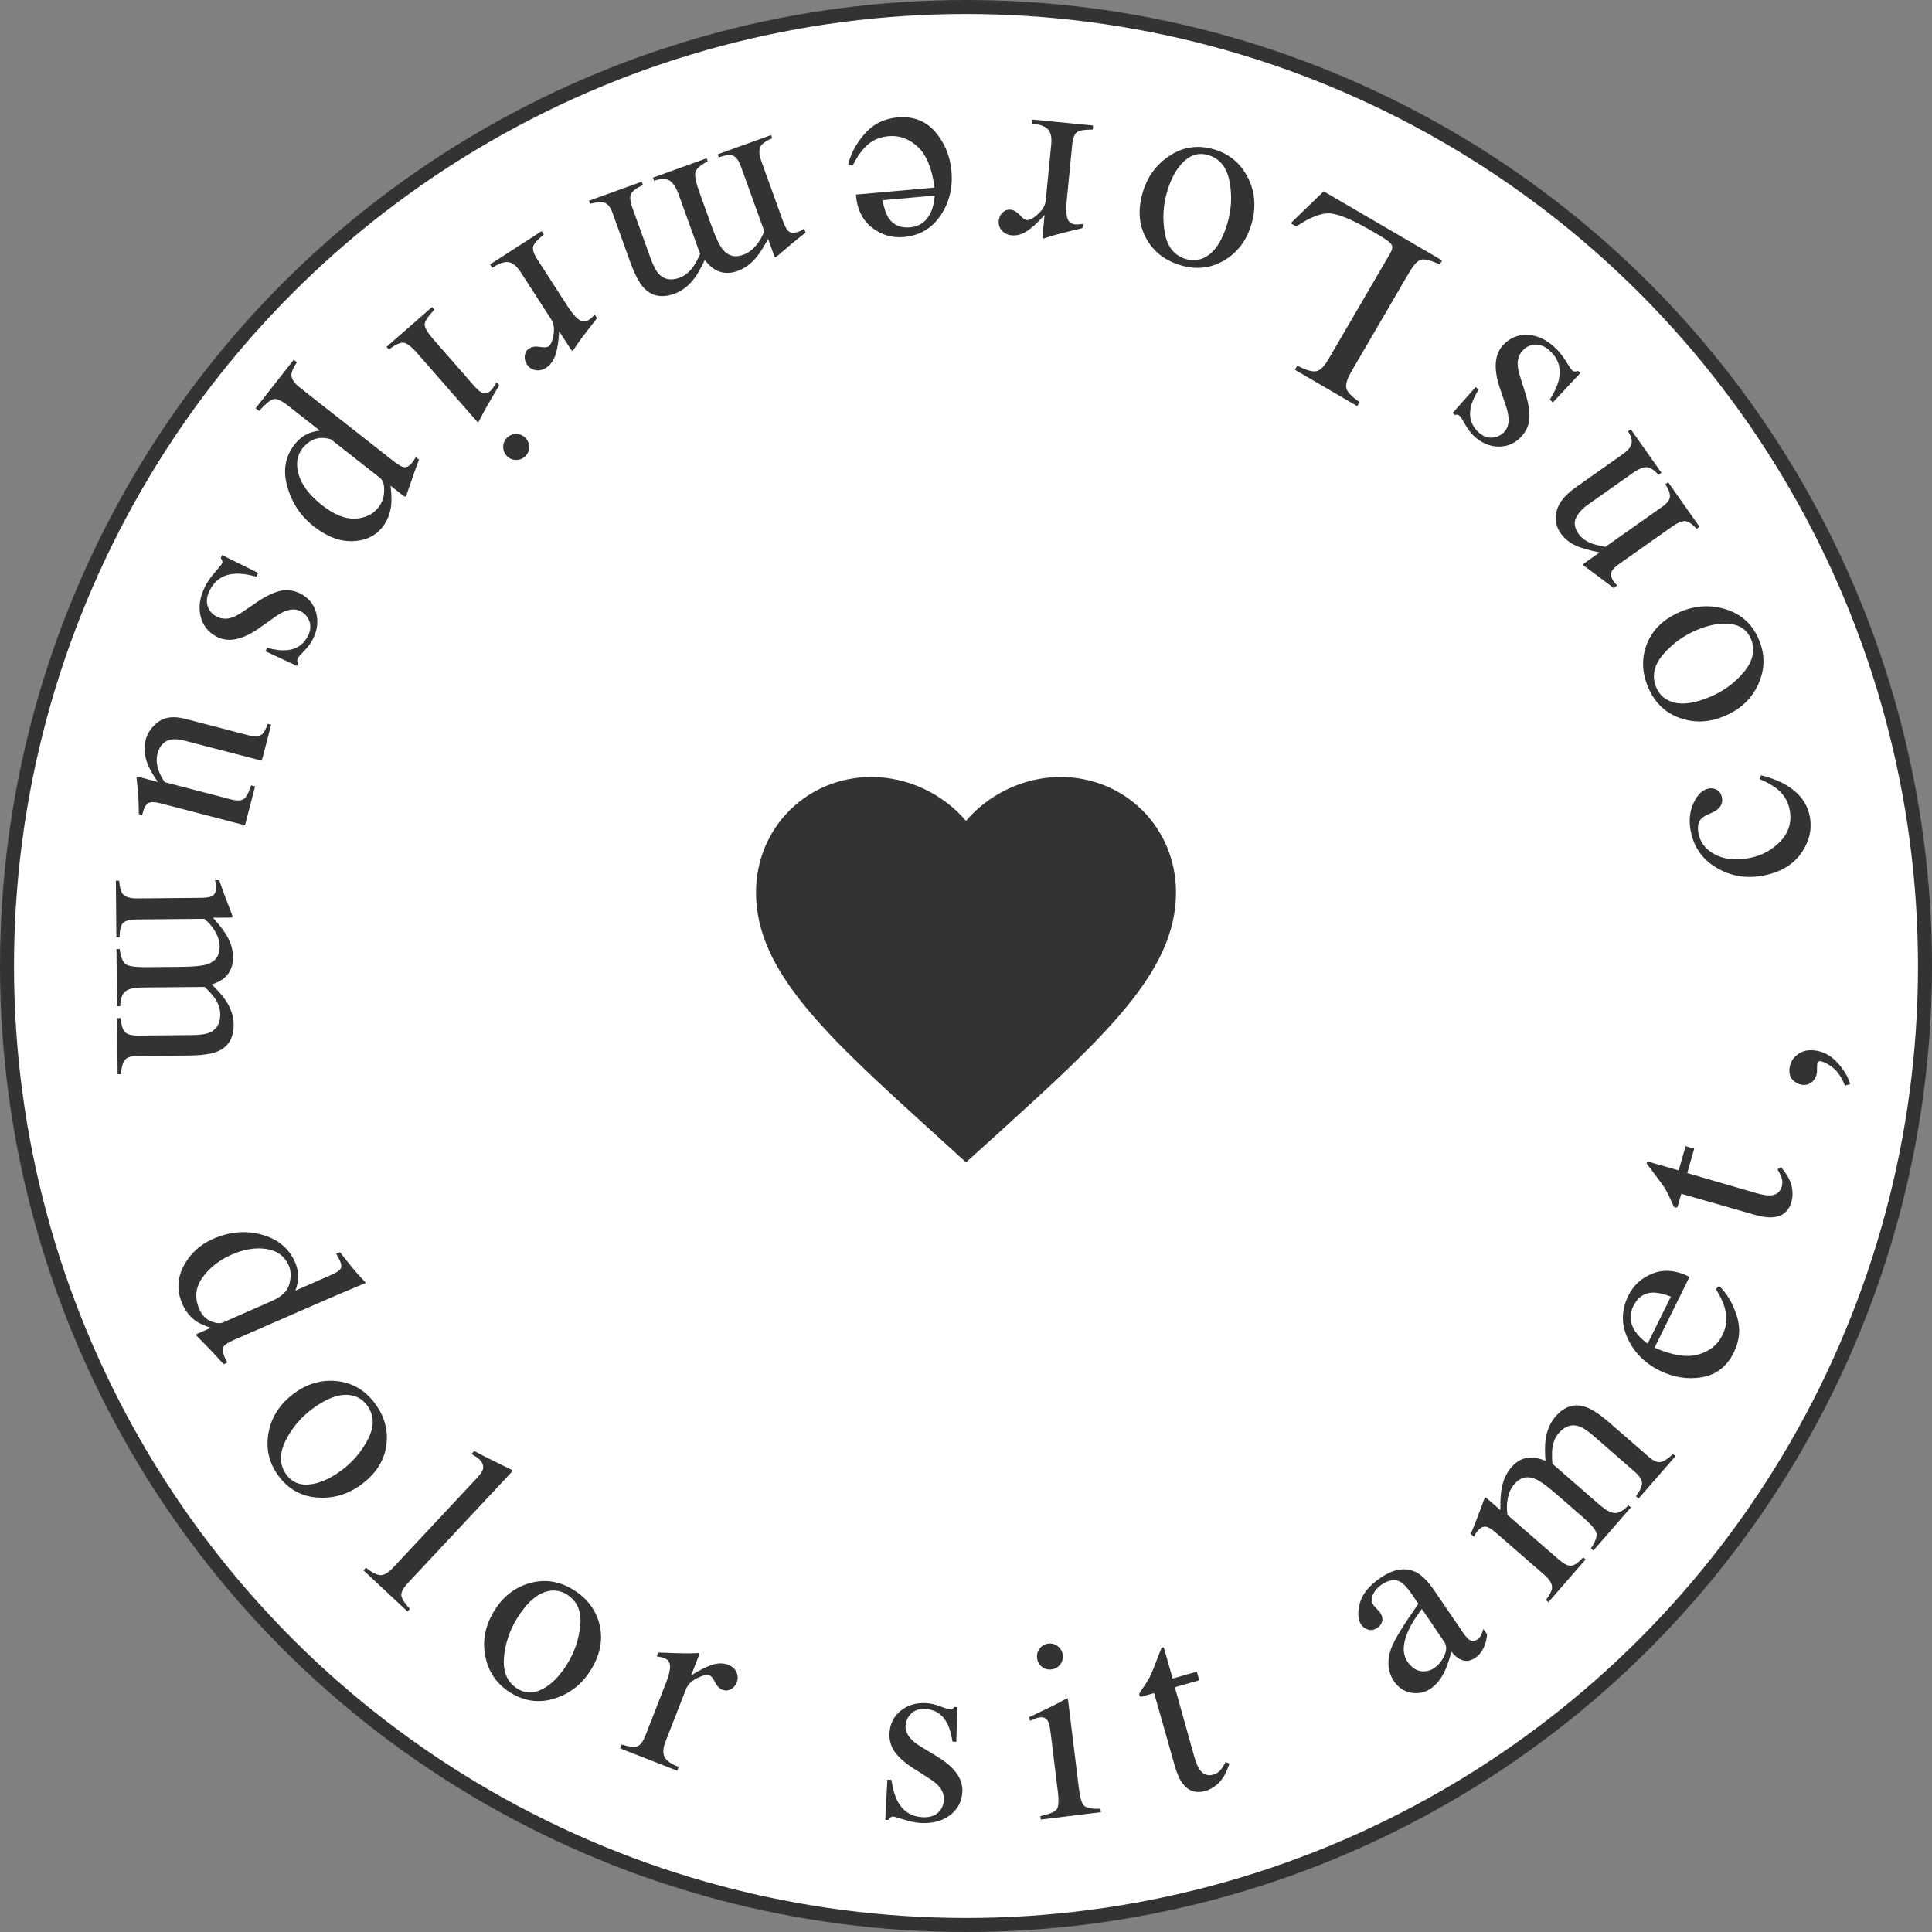 <svg width="165" height="165" viewBox="0 0 165 165" fill="none" xmlns="http://www.w3.org/2000/svg">
<rect x="0" y="0" width="165" height="165" fill="#808080" stroke="none"/>
<circle cx="82.5" cy="82.5" r="81.902" fill="white" stroke="#333333" stroke-width="1.196"/>
<g clip-path="url(#clip0_849_1309)">
<path d="M82.501 99.268L79.9 96.901C70.663 88.525 64.566 83.001 64.566 76.222C64.566 70.698 68.906 66.358 74.43 66.358C77.55 66.358 80.546 67.811 82.501 70.106C84.455 67.811 87.451 66.358 90.571 66.358C96.095 66.358 100.435 70.698 100.435 76.222C100.435 83.001 94.337 88.525 85.101 96.919L82.501 99.268Z" fill="#333333"/>
</g>
<path d="M122.964 22.582C122.23 22.252 121.712 22.113 121.41 22.167C121.098 22.223 120.735 22.606 120.321 23.316L115.442 31.68C115.053 32.347 114.9 32.841 114.985 33.16C115.065 33.486 115.44 33.877 116.109 34.333L115.906 34.682L110.59 31.581L110.793 31.232C111.507 31.599 112.038 31.757 112.387 31.707C112.73 31.653 113.084 31.314 113.448 30.689L118.718 21.655C118.84 21.447 118.902 21.262 118.906 21.1C118.901 20.941 118.788 20.777 118.567 20.607C118.437 20.506 118.297 20.409 118.147 20.313C117.992 20.214 117.7 20.04 117.271 19.79C115.601 18.815 114.391 18.294 113.643 18.227C112.894 18.159 111.915 18.531 110.703 19.342L110.226 19.064L113.045 16.34L123.163 22.242L122.964 22.582Z" fill="#333333"/>
<path d="M106.861 19.198C106.458 20.549 105.689 21.561 104.556 22.236C103.414 22.915 102.167 23.053 100.816 22.65C99.472 22.248 98.49 21.474 97.871 20.328C97.252 19.182 97.162 17.875 97.6 16.409C98.003 15.058 98.782 14.011 99.935 13.268C101.089 12.526 102.345 12.357 103.703 12.763C105.006 13.152 105.967 13.961 106.584 15.188C107.201 16.415 107.293 17.751 106.861 19.198ZM101.284 22.124C101.82 22.284 102.338 22.247 102.837 22.011C103.701 21.596 104.358 20.631 104.811 19.117C105.172 17.909 105.237 16.701 105.006 15.493C104.768 14.283 104.164 13.533 103.193 13.243C102.433 13.016 101.744 13.191 101.128 13.769C100.505 14.344 100.024 15.199 99.686 16.333C99.335 17.508 99.266 18.692 99.478 19.887C99.69 21.082 100.292 21.828 101.284 22.124Z" fill="#333333"/>
<path d="M93.32 11.066C92.666 11.059 92.225 11.13 91.996 11.278C91.768 11.434 91.626 11.794 91.57 12.358L91.104 17.129C91.036 17.827 91.054 18.331 91.159 18.64C91.256 18.956 91.478 19.131 91.823 19.164C91.894 19.171 91.99 19.17 92.112 19.161C92.226 19.157 92.348 19.148 92.478 19.132L92.444 19.481C92.028 19.583 91.601 19.687 91.164 19.794C90.726 19.901 90.423 19.978 90.255 20.026C89.889 20.125 89.511 20.241 89.121 20.374C89.071 20.369 89.045 20.349 89.041 20.313C89.031 20.276 89.031 20.201 89.042 20.088L89.211 18.354C88.699 18.937 88.217 19.385 87.766 19.697C87.309 20.008 86.854 20.142 86.403 20.097C86.043 20.062 85.761 19.924 85.557 19.684C85.352 19.45 85.265 19.171 85.297 18.847C85.325 18.557 85.437 18.323 85.633 18.142C85.822 17.962 86.046 17.884 86.307 17.909C86.575 17.936 86.835 18.086 87.086 18.359C87.329 18.632 87.529 18.776 87.684 18.792C87.931 18.816 88.254 18.644 88.653 18.278C89.051 17.918 89.271 17.526 89.312 17.103L89.779 12.332C89.838 11.726 89.739 11.289 89.48 11.022C89.221 10.761 88.762 10.606 88.105 10.556L88.139 10.207L93.354 10.717L93.32 11.066Z" fill="#333333"/>
<path d="M77.181 20.244C76.186 20.333 75.284 20.065 74.474 19.44C73.665 18.822 73.204 17.881 73.091 16.618L79.814 16.018C79.597 14.387 79.12 13.227 78.383 12.539C77.646 11.851 76.819 11.547 75.901 11.629C75.16 11.695 74.553 11.945 74.079 12.379C73.606 12.812 73.185 13.404 72.818 14.156L72.436 14.062C72.646 13.139 73.115 12.262 73.845 11.428C74.568 10.596 75.504 10.128 76.654 10.025C77.981 9.907 79.053 10.317 79.869 11.254C80.679 12.192 81.141 13.314 81.258 14.62C81.384 16.039 81.073 17.3 80.325 18.406C79.577 19.511 78.529 20.124 77.181 20.244ZM77.726 19.416C78.531 19.345 79.113 18.934 79.473 18.183C79.665 17.782 79.785 17.287 79.832 16.7L75.364 17.098C75.505 17.797 75.686 18.311 75.907 18.64C76.308 19.23 76.915 19.489 77.726 19.416Z" fill="#333333"/>
<path d="M65.942 11.798C65.439 12.032 65.123 12.243 64.996 12.433C64.799 12.722 64.805 13.157 65.014 13.737L66.877 18.906C67.055 19.4 67.238 19.699 67.427 19.804C67.609 19.912 67.85 19.912 68.15 19.803C68.29 19.753 68.394 19.708 68.463 19.668C68.524 19.631 68.596 19.579 68.677 19.512L68.803 19.862L68.17 20.361C67.941 20.541 67.571 20.852 67.059 21.292C66.548 21.733 66.275 21.959 66.242 21.971C66.209 21.983 66.183 21.974 66.164 21.943C66.145 21.912 66.119 21.85 66.086 21.756L65.599 20.407C65.155 21.244 64.734 21.863 64.336 22.263C63.94 22.669 63.489 22.963 62.982 23.146C62.296 23.394 61.665 23.357 61.09 23.037C60.785 22.861 60.485 22.581 60.189 22.198C59.876 22.876 59.579 23.401 59.299 23.773C58.815 24.415 58.243 24.855 57.583 25.092C56.51 25.479 55.636 25.301 54.961 24.558C54.576 24.139 54.192 23.396 53.807 22.329L52.312 18.18C52.141 17.706 51.921 17.42 51.652 17.322C51.379 17.232 50.959 17.259 50.393 17.402L50.3 17.142L54.809 15.517L54.91 15.797C54.349 16.059 54.011 16.313 53.896 16.558C53.775 16.805 53.813 17.205 54.013 17.759L55.566 22.068C55.799 22.715 56.041 23.166 56.292 23.422C56.735 23.88 57.317 23.979 58.037 23.72C58.47 23.564 58.849 23.265 59.172 22.825C59.358 22.569 59.566 22.193 59.794 21.697L57.948 16.577C57.754 16.037 57.512 15.661 57.225 15.448C56.931 15.238 56.473 15.233 55.853 15.435L55.759 15.175L60.349 13.52L60.442 13.78C59.838 14.088 59.49 14.387 59.398 14.676C59.307 14.965 59.421 15.553 59.74 16.44L60.749 19.24C61.119 20.266 61.441 20.949 61.714 21.287C62.169 21.861 62.753 22.02 63.467 21.763C63.873 21.616 64.232 21.359 64.544 20.99C64.858 20.628 65.1 20.213 65.27 19.745L63.299 14.276C63.116 13.769 62.903 13.45 62.66 13.32C62.411 13.191 61.988 13.231 61.392 13.438L61.299 13.178L65.848 11.538L65.942 11.798Z" fill="#333333"/>
<path d="M44.91 37.444C45.111 37.673 45.204 37.941 45.188 38.246C45.173 38.551 45.048 38.807 44.813 39.012C44.584 39.213 44.317 39.3 44.012 39.275C43.707 39.26 43.452 39.135 43.246 38.9C43.046 38.67 42.956 38.401 42.977 38.091C42.997 37.791 43.121 37.541 43.351 37.34C43.585 37.135 43.852 37.042 44.153 37.062C44.457 37.087 44.71 37.215 44.91 37.444ZM37.096 26.445C36.572 26.997 36.295 27.408 36.267 27.677C36.244 27.952 36.505 28.401 37.051 29.025L40.389 32.841C40.693 33.188 40.927 33.407 41.091 33.498C41.363 33.647 41.626 33.609 41.882 33.385C41.941 33.334 41.995 33.277 42.044 33.215C42.088 33.158 42.211 32.975 42.412 32.667L42.629 32.915L42.383 33.328C41.716 34.449 41.266 35.247 41.033 35.724C40.94 35.919 40.872 36.035 40.829 36.072C40.786 36.044 40.745 36.008 40.708 35.966L35.683 30.222C35.151 29.614 34.746 29.296 34.467 29.267C34.182 29.243 33.762 29.436 33.208 29.846L33.012 29.622L36.9 26.221L37.096 26.445Z" fill="#333333"/>
<path d="M28.261 37.522C27.768 37.37 27.316 37.361 26.903 37.496C26.492 37.642 26.133 37.909 25.826 38.3C25.354 38.901 25.249 39.648 25.513 40.54C25.778 41.442 26.445 42.313 27.515 43.153C28.541 43.958 29.482 44.337 30.339 44.29C31.192 44.248 31.848 43.934 32.308 43.349C32.632 42.937 32.799 42.46 32.81 41.918C32.826 41.382 32.711 41.017 32.466 40.824L28.261 37.522ZM25.358 30.945C24.98 31.495 24.831 31.914 24.911 32.202C24.987 32.496 25.228 32.803 25.635 33.122L33.66 39.424C34.084 39.757 34.396 39.916 34.596 39.902C34.797 39.898 35.01 39.754 35.233 39.469C35.281 39.408 35.324 39.347 35.362 39.287C35.396 39.233 35.444 39.149 35.506 39.035L35.782 39.252L35.417 40.25C35.401 40.282 35.154 40.993 34.675 42.383C34.653 42.411 34.624 42.419 34.587 42.409C34.551 42.408 34.517 42.394 34.484 42.368L33.355 41.482C33.434 42.139 33.453 42.676 33.413 43.095C33.331 43.842 33.082 44.48 32.667 45.009C32.063 45.778 31.215 46.18 30.124 46.215C29.035 46.261 27.921 45.837 26.785 44.944C25.67 44.069 24.921 42.94 24.538 41.558C24.15 40.182 24.352 38.989 25.145 37.98C25.39 37.668 25.641 37.429 25.898 37.261C26.296 36.997 26.768 36.836 27.317 36.78L24.583 34.634C24.02 34.192 23.602 34.012 23.33 34.096C23.057 34.179 22.656 34.512 22.125 35.096L21.833 34.866L25.082 30.728L25.358 30.945Z" fill="#333333"/>
<path d="M22.048 48.933L21.893 49.247C21.096 49.034 20.443 48.956 19.933 49.011C19.002 49.104 18.324 49.578 17.899 50.435C17.663 50.911 17.608 51.351 17.733 51.753C17.861 52.164 18.135 52.474 18.554 52.681C18.82 52.813 19.117 52.861 19.443 52.825C19.77 52.789 20.149 52.63 20.582 52.346L21.721 51.581C22.526 51.008 23.233 50.643 23.841 50.485C24.449 50.328 25.042 50.392 25.62 50.678C26.331 51.031 26.789 51.574 26.995 52.309C27.2 53.043 27.113 53.795 26.732 54.563C26.565 54.899 26.319 55.236 25.994 55.573C25.666 55.917 25.489 56.114 25.464 56.164C25.407 56.279 25.382 56.369 25.389 56.436C25.395 56.502 25.424 56.572 25.475 56.645L25.362 56.873L22.671 55.623L22.818 55.328C23.497 55.506 24.061 55.572 24.511 55.526C25.341 55.447 25.94 55.036 26.308 54.293C26.528 53.849 26.564 53.432 26.417 53.043C26.27 52.654 26.012 52.368 25.644 52.185C25.06 51.896 24.322 52.076 23.431 52.726L22.132 53.648C20.725 54.635 19.533 54.887 18.555 54.402C17.806 54.031 17.333 53.445 17.137 52.644C16.938 51.849 17.063 50.998 17.513 50.09C17.702 49.709 17.979 49.309 18.345 48.889C18.711 48.469 18.916 48.215 18.96 48.126C18.998 48.05 19.003 47.969 18.974 47.884C18.951 47.801 18.91 47.725 18.849 47.656L18.972 47.408L22.048 48.933Z" fill="#333333"/>
<path d="M22.357 64.969L15.773 63.257C15.307 63.136 14.916 63.104 14.601 63.161C14.014 63.279 13.632 63.678 13.456 64.357C13.334 64.823 13.37 65.32 13.563 65.846C13.668 66.144 13.838 66.463 14.072 66.802L19.709 68.267C20.237 68.405 20.61 68.392 20.828 68.229C21.046 68.066 21.253 67.68 21.448 67.072L21.787 67.16L20.923 70.483L13.681 68.6C13.215 68.479 12.871 68.477 12.65 68.595C12.434 68.722 12.266 69.059 12.145 69.606L11.857 69.531C11.853 69.127 11.846 68.829 11.838 68.637C11.836 68.446 11.821 68.124 11.792 67.669C11.777 67.475 11.731 67.046 11.655 66.382C11.664 66.347 11.687 66.331 11.723 66.333C11.752 66.334 11.787 66.339 11.828 66.35L13.484 66.781C13.05 66.17 12.749 65.638 12.582 65.184C12.322 64.494 12.276 63.823 12.446 63.172C12.601 62.575 12.96 62.068 13.522 61.651C14.08 61.225 14.852 61.14 15.84 61.397L21.179 62.785C21.727 62.928 22.124 62.906 22.37 62.721C22.526 62.601 22.692 62.3 22.869 61.819L23.157 61.894L22.357 64.969Z" fill="#333333"/>
<path d="M10.171 75.211C10.226 75.764 10.321 76.131 10.458 76.314C10.666 76.596 11.078 76.734 11.694 76.728L17.189 76.678C17.714 76.673 18.057 76.599 18.218 76.456C18.38 76.32 18.459 76.093 18.457 75.774C18.455 75.625 18.447 75.512 18.432 75.434C18.418 75.363 18.392 75.278 18.355 75.179L18.727 75.176L18.99 75.939C19.084 76.215 19.255 76.666 19.502 77.295C19.748 77.923 19.872 78.255 19.872 78.291C19.872 78.326 19.855 78.347 19.819 78.355C19.784 78.362 19.717 78.367 19.618 78.367L18.183 78.38C18.827 79.076 19.272 79.678 19.517 80.186C19.77 80.694 19.899 81.217 19.904 81.755C19.91 82.485 19.667 83.069 19.175 83.505C18.908 83.735 18.545 83.926 18.086 84.079C18.622 84.598 19.019 85.052 19.278 85.439C19.723 86.108 19.949 86.793 19.956 87.495C19.966 88.636 19.509 89.402 18.584 89.793C18.062 90.017 17.234 90.135 16.1 90.145L11.689 90.185C11.186 90.189 10.844 90.302 10.661 90.524C10.486 90.752 10.373 91.157 10.322 91.739L10.045 91.741L10.002 86.948L10.299 86.945C10.362 87.561 10.489 87.964 10.682 88.153C10.875 88.35 11.266 88.446 11.854 88.44L16.435 88.399C17.122 88.392 17.628 88.313 17.953 88.162C18.532 87.894 18.817 87.378 18.81 86.612C18.806 86.152 18.65 85.696 18.341 85.246C18.161 84.985 17.875 84.665 17.482 84.286L12.04 84.336C11.466 84.341 11.031 84.444 10.735 84.645C10.44 84.853 10.284 85.283 10.269 85.936L9.992 85.938L9.948 81.059L10.224 81.057C10.316 81.729 10.482 82.157 10.725 82.339C10.968 82.521 11.56 82.607 12.502 82.599L15.479 82.572C16.57 82.562 17.32 82.484 17.73 82.339C18.422 82.099 18.765 81.599 18.758 80.841C18.754 80.409 18.63 79.985 18.385 79.569C18.147 79.153 17.836 78.787 17.45 78.472L11.636 78.525C11.098 78.53 10.727 78.625 10.523 78.811C10.319 79.005 10.217 79.417 10.215 80.047L9.939 80.05L9.895 75.214L10.171 75.211Z" fill="#333333"/>
<path d="M25.196 107.791C25.404 108.265 25.491 108.745 25.457 109.232C25.435 109.551 25.357 109.884 25.222 110.229L28.317 108.87C28.712 108.696 28.965 108.531 29.074 108.374C29.186 108.224 29.17 107.984 29.024 107.653C28.99 107.575 28.957 107.509 28.925 107.453C28.893 107.398 28.823 107.273 28.715 107.081L29.036 106.94L29.591 107.648C29.797 107.906 30.006 108.162 30.219 108.417C30.432 108.672 30.625 108.892 30.8 109.079C30.878 109.168 31.015 109.313 31.212 109.513L31.218 109.58L30.188 110.01C29.815 110.166 29.429 110.327 29.031 110.495C28.639 110.659 28.251 110.826 27.868 110.994L19.91 114.467C19.488 114.653 19.215 114.834 19.093 115.012C18.969 115.19 19.006 115.503 19.203 115.951C19.234 116.022 19.266 116.093 19.297 116.165C19.335 116.233 19.376 116.3 19.42 116.366L19.099 116.507C19.069 116.474 18.7 116.075 17.993 115.31L16.747 114.034L16.805 113.928L18.002 113.402C17.446 113.212 17.026 113.022 16.74 112.83C16.24 112.485 15.854 112 15.58 111.378C15.095 110.275 15.127 109.193 15.675 108.132C16.232 107.074 17.071 106.299 18.194 105.806C19.601 105.187 20.988 105.066 22.352 105.442C23.726 105.821 24.674 106.604 25.196 107.791ZM17.024 111.811C17.247 112.317 17.575 112.66 18.011 112.841C18.446 113.021 18.796 113.053 19.062 112.936L23.237 111.101C24.08 110.731 24.574 110.243 24.718 109.638C24.872 109.036 24.855 108.521 24.667 108.093C24.308 107.276 23.665 106.8 22.739 106.665C21.819 106.527 20.831 106.691 19.773 107.155C18.729 107.614 17.903 108.263 17.297 109.102C16.693 109.948 16.602 110.851 17.024 111.811Z" fill="#333333"/>
<path d="M25.135 118.986C26.272 118.153 27.497 117.809 28.807 117.955C30.128 118.103 31.205 118.746 32.039 119.883C32.868 121.014 33.184 122.224 32.985 123.512C32.787 124.799 32.07 125.895 30.836 126.8C29.698 127.634 28.446 127.998 27.078 127.894C25.71 127.79 24.607 127.166 23.769 126.023C22.965 124.926 22.687 123.702 22.936 122.351C23.185 121 23.918 119.879 25.135 118.986ZM31.348 120.02C31.017 119.568 30.582 119.286 30.042 119.172C29.103 118.982 27.996 119.354 26.722 120.288C25.704 121.033 24.923 121.957 24.378 123.06C23.837 124.168 23.866 125.13 24.465 125.948C24.934 126.588 25.589 126.864 26.429 126.775C27.273 126.692 28.173 126.301 29.127 125.601C30.116 124.877 30.886 123.974 31.438 122.893C31.99 121.812 31.96 120.854 31.348 120.02Z" fill="#333333"/>
<path d="M31.248 133.895C31.773 134.299 32.188 134.508 32.495 134.523C32.806 134.532 33.162 134.322 33.564 133.893L40.657 126.308C40.976 125.967 41.168 125.705 41.232 125.522C41.332 125.208 41.224 124.903 40.908 124.608C40.836 124.54 40.748 124.473 40.646 124.406C40.548 124.344 40.421 124.268 40.262 124.178L40.502 123.922C41.375 124.389 42.448 124.927 43.722 125.536C43.758 125.57 43.764 125.605 43.74 125.641C43.722 125.682 43.664 125.754 43.567 125.857L34.862 135.165C34.441 135.616 34.245 135.981 34.275 136.26C34.309 136.535 34.553 136.918 35.005 137.409L34.802 137.626L31.044 134.113L31.248 133.895Z" fill="#333333"/>
<path d="M42.264 137.484C43.02 136.294 44.034 135.528 45.309 135.187C46.592 134.844 47.829 135.05 49.02 135.805C50.205 136.557 50.939 137.569 51.223 138.84C51.507 140.112 51.239 141.393 50.419 142.686C49.663 143.876 48.629 144.672 47.317 145.073C46.005 145.474 44.751 145.295 43.554 144.535C42.406 143.806 41.701 142.767 41.441 141.419C41.181 140.07 41.455 138.759 42.264 137.484ZM48.427 136.184C47.954 135.884 47.446 135.78 46.901 135.871C45.958 136.035 45.062 136.785 44.215 138.119C43.54 139.184 43.148 140.329 43.042 141.554C42.942 142.783 43.32 143.669 44.175 144.212C44.845 144.637 45.556 144.655 46.306 144.267C47.062 143.882 47.757 143.191 48.391 142.192C49.048 141.157 49.436 140.035 49.557 138.827C49.677 137.62 49.3 136.739 48.427 136.184Z" fill="#333333"/>
<path d="M53.085 148.992C53.713 149.177 54.157 149.228 54.416 149.147C54.679 149.06 54.913 148.752 55.12 148.224L56.866 143.76C57.121 143.106 57.24 142.617 57.223 142.29C57.215 141.96 57.05 141.732 56.727 141.605C56.66 141.58 56.568 141.555 56.448 141.531C56.337 141.503 56.217 141.478 56.088 141.458L56.215 141.132C56.643 141.147 57.082 141.162 57.532 141.179C57.983 141.195 58.295 141.203 58.47 141.203C58.849 141.207 59.245 141.198 59.656 141.176C59.702 141.194 59.722 141.221 59.716 141.257C59.716 141.295 59.696 141.367 59.655 141.472L59.02 143.096C59.672 142.673 60.257 142.373 60.775 142.196C61.3 142.021 61.774 142.016 62.196 142.181C62.533 142.312 62.767 142.522 62.898 142.809C63.032 143.089 63.039 143.382 62.921 143.685C62.815 143.956 62.643 144.151 62.406 144.271C62.175 144.394 61.938 144.408 61.694 144.312C61.443 144.214 61.234 144 61.067 143.668C60.907 143.339 60.754 143.146 60.609 143.089C60.378 142.999 60.02 143.076 59.537 143.321C59.056 143.559 58.738 143.875 58.583 144.271L56.837 148.736C56.615 149.303 56.592 149.751 56.769 150.079C56.947 150.4 57.346 150.674 57.965 150.9L57.837 151.227L52.957 149.319L53.085 148.992Z" fill="#333333"/>
<path d="M75.782 151.989L76.132 152.007C76.254 152.822 76.441 153.453 76.695 153.899C77.15 154.717 77.855 155.15 78.81 155.199C79.341 155.227 79.766 155.103 80.085 154.829C80.411 154.547 80.587 154.173 80.611 153.706C80.626 153.409 80.552 153.118 80.39 152.833C80.227 152.548 79.929 152.263 79.497 151.978L78.343 151.237C77.497 150.726 76.881 150.222 76.495 149.727C76.109 149.232 75.932 148.662 75.965 148.018C76.006 147.225 76.323 146.589 76.915 146.109C77.507 145.628 78.231 145.41 79.088 145.454C79.463 145.473 79.87 145.565 80.308 145.73C80.754 145.895 81.005 145.978 81.061 145.981C81.189 145.988 81.282 145.975 81.34 145.942C81.399 145.91 81.451 145.856 81.498 145.78L81.752 145.793L81.674 148.759L81.345 148.742C81.239 148.048 81.075 147.504 80.855 147.11C80.452 146.379 79.837 145.993 79.009 145.95C78.514 145.925 78.117 146.057 77.818 146.347C77.519 146.636 77.359 146.986 77.338 147.397C77.305 148.048 77.763 148.653 78.713 149.213L80.076 150.039C81.541 150.937 82.245 151.931 82.189 153.021C82.146 153.856 81.796 154.523 81.139 155.021C80.489 155.52 79.658 155.743 78.646 155.691C78.222 155.669 77.744 155.574 77.213 155.405C76.683 155.235 76.368 155.148 76.269 155.143C76.184 155.139 76.108 155.167 76.041 155.227C75.975 155.281 75.921 155.349 75.882 155.432L75.606 155.418L75.782 151.989Z" fill="#333333"/>
<path d="M88.57 141.612C88.533 141.31 88.607 141.036 88.791 140.792C88.975 140.549 89.222 140.408 89.532 140.37C89.834 140.332 90.104 140.41 90.342 140.602C90.586 140.786 90.727 141.033 90.765 141.343C90.802 141.645 90.725 141.919 90.534 142.163C90.349 142.4 90.105 142.537 89.802 142.574C89.493 142.612 89.22 142.539 88.983 142.354C88.745 142.162 88.608 141.914 88.57 141.612ZM88.855 155.102C89.599 154.939 90.058 154.755 90.233 154.547C90.406 154.333 90.443 153.815 90.342 152.992L89.724 147.96C89.668 147.503 89.598 147.19 89.513 147.022C89.372 146.747 89.133 146.63 88.795 146.671C88.718 146.681 88.641 146.697 88.566 146.721C88.497 146.743 88.293 146.825 87.953 146.967L87.913 146.64L88.349 146.437C89.53 145.885 90.351 145.477 90.811 145.213C90.998 145.105 91.12 145.047 91.176 145.04C91.196 145.088 91.209 145.14 91.216 145.196L92.146 152.771C92.244 153.572 92.401 154.064 92.616 154.244C92.838 154.424 93.293 154.5 93.983 154.473L94.019 154.768L88.891 155.397L88.855 155.102Z" fill="#333333"/>
<path d="M102.214 142.768L102.422 143.504L100.336 144.095L101.986 149.991C102.133 150.509 102.289 150.889 102.453 151.129C102.75 151.553 103.137 151.698 103.614 151.562C103.86 151.493 104.054 151.375 104.199 151.209C104.35 151.041 104.506 150.798 104.666 150.48L104.996 150.629L104.858 151C104.639 151.577 104.359 152.021 104.02 152.331C103.681 152.641 103.327 152.848 102.959 152.952C102.154 153.181 101.508 152.977 101.018 152.343C100.751 151.999 100.52 151.482 100.325 150.794L98.567 144.597L97.453 144.913C97.413 144.902 97.38 144.89 97.354 144.875C97.334 144.858 97.32 144.833 97.31 144.799C97.291 144.731 97.29 144.676 97.307 144.634C97.33 144.583 97.403 144.467 97.528 144.284C97.889 143.762 98.137 143.353 98.274 143.056C98.416 142.751 98.725 141.971 99.201 140.716C99.29 140.691 99.343 140.683 99.361 140.693C99.385 140.701 99.409 140.749 99.435 140.838L100.148 143.353L102.214 142.768Z" fill="#333333"/>
<path d="M121.435 137.411C120.912 138.092 120.523 138.717 120.268 139.286C119.779 140.381 119.76 141.26 120.211 141.922C120.573 142.455 121.016 142.728 121.539 142.74C121.879 142.749 122.19 142.657 122.471 142.466C122.858 142.203 123.153 141.843 123.357 141.387C123.567 140.927 123.558 140.53 123.331 140.196L121.435 137.411ZM119.059 143.593C118.481 142.743 118.423 141.745 118.886 140.599C119.185 139.881 119.935 138.672 121.135 136.972L120.627 136.225C120.22 135.627 119.879 135.251 119.602 135.097C119.136 134.84 118.589 134.925 117.962 135.352C117.664 135.555 117.431 135.824 117.266 136.16C117.104 136.502 117.117 136.81 117.304 137.085C117.352 137.156 117.448 137.266 117.593 137.416C117.734 137.56 117.821 137.655 117.852 137.702C118.076 138.03 118.123 138.332 117.994 138.609C117.923 138.769 117.802 138.906 117.632 139.022C117.369 139.202 117.109 139.254 116.853 139.18C116.592 139.1 116.391 138.955 116.247 138.744C115.968 138.334 115.929 137.735 116.129 136.947C116.332 136.149 116.922 135.417 117.901 134.751C119.037 133.977 120.058 133.822 120.965 134.285C121.457 134.541 121.966 135.056 122.492 135.829L124.891 139.353C125.122 139.693 125.305 139.911 125.44 140.008C125.671 140.184 125.907 140.191 126.147 140.028C126.282 139.936 126.379 139.84 126.439 139.739C126.499 139.638 126.584 139.435 126.693 139.129L127.004 139.586C126.972 139.942 126.897 140.267 126.78 140.561C126.604 141.007 126.346 141.345 126.006 141.577C125.608 141.848 125.23 141.916 124.873 141.782C124.522 141.644 124.216 141.402 123.955 141.057C123.773 141.747 123.588 142.293 123.399 142.696C123.081 143.375 122.682 143.878 122.202 144.205C121.698 144.548 121.142 144.669 120.534 144.569C119.922 144.463 119.43 144.137 119.059 143.593Z" fill="#333333"/>
<path d="M132.032 136.649C132.357 136.2 132.53 135.861 132.549 135.634C132.58 135.285 132.363 134.909 131.898 134.504L127.753 130.897C127.357 130.553 127.051 130.381 126.835 130.381C126.624 130.375 126.414 130.493 126.204 130.733C126.107 130.846 126.037 130.936 125.997 131.004C125.961 131.067 125.924 131.147 125.886 131.245L125.605 131.001L125.915 130.256C126.027 129.987 126.199 129.536 126.431 128.902C126.663 128.268 126.791 127.938 126.814 127.911C126.838 127.884 126.865 127.88 126.896 127.898C126.928 127.916 126.981 127.957 127.056 128.022L128.138 128.964C128.117 128.016 128.184 127.271 128.337 126.728C128.485 126.18 128.735 125.703 129.089 125.297C129.568 124.746 130.136 124.471 130.794 124.47C131.146 124.476 131.545 124.574 131.99 124.764C131.933 124.019 131.937 123.416 132 122.955C132.11 122.159 132.396 121.496 132.856 120.967C133.605 120.106 134.455 119.836 135.407 120.157C135.946 120.335 136.644 120.797 137.499 121.541L140.827 124.436C141.207 124.766 141.538 124.909 141.821 124.864C142.104 124.81 142.457 124.582 142.881 124.18L143.09 124.362L139.943 127.978L139.718 127.783C140.08 127.281 140.252 126.894 140.233 126.625C140.219 126.349 139.99 126.019 139.547 125.633L136.091 122.626C135.572 122.174 135.141 121.898 134.797 121.796C134.187 121.613 133.631 121.81 133.128 122.387C132.826 122.734 132.641 123.179 132.573 123.721C132.535 124.035 132.537 124.465 132.58 125.009L136.685 128.581C137.118 128.958 137.512 129.169 137.867 129.215C138.226 129.255 138.628 129.036 139.072 128.559L139.28 128.74L136.078 132.421L135.869 132.239C136.247 131.675 136.406 131.245 136.345 130.948C136.284 130.651 135.898 130.193 135.187 129.574L132.942 127.621C132.119 126.905 131.505 126.465 131.102 126.302C130.425 126.023 129.837 126.169 129.34 126.741C129.056 127.067 128.868 127.467 128.775 127.94C128.677 128.409 128.668 128.89 128.747 129.381L133.133 133.198C133.54 133.551 133.881 133.726 134.157 133.722C134.437 133.712 134.787 133.472 135.207 133.001L135.415 133.182L132.241 136.831L132.032 136.649Z" fill="#333333"/>
<path d="M139.069 110.646C139.512 109.751 140.211 109.12 141.166 108.754C142.115 108.385 143.158 108.482 144.295 109.044L141.305 115.095C142.811 115.759 144.049 115.956 145.021 115.686C145.992 115.415 146.682 114.867 147.09 114.041C147.42 113.374 147.523 112.725 147.399 112.095C147.276 111.465 146.989 110.798 146.539 110.093L146.818 109.816C147.496 110.475 148.001 111.333 148.333 112.39C148.667 113.441 148.578 114.484 148.067 115.519C147.477 116.714 146.569 117.415 145.343 117.624C144.121 117.826 142.922 117.637 141.747 117.056C140.47 116.425 139.555 115.502 139.001 114.288C138.447 113.074 138.47 111.86 139.069 110.646ZM139.492 111.543C139.134 112.267 139.182 112.978 139.635 113.676C139.878 114.049 140.237 114.409 140.714 114.755L142.701 110.734C142.032 110.49 141.499 110.377 141.103 110.394C140.39 110.429 139.853 110.812 139.492 111.543Z" fill="#333333"/>
<path d="M143.957 97.89L144.693 98.101L144.096 100.185L149.975 101.892C150.493 102.04 150.897 102.108 151.188 102.096C151.705 102.067 152.032 101.814 152.168 101.337C152.239 101.092 152.241 100.864 152.176 100.654C152.113 100.437 151.989 100.176 151.803 99.873L152.104 99.671L152.346 99.984C152.721 100.475 152.951 100.946 153.036 101.398C153.12 101.849 153.109 102.259 153.004 102.627C152.774 103.431 152.26 103.873 151.463 103.954C151.03 104 150.469 103.924 149.781 103.727L143.589 101.953L143.27 103.067C143.24 103.095 143.212 103.116 143.185 103.131C143.161 103.139 143.132 103.138 143.098 103.128C143.03 103.108 142.982 103.08 142.956 103.043C142.925 102.997 142.865 102.873 142.775 102.671C142.522 102.089 142.305 101.662 142.125 101.39C141.94 101.108 141.441 100.434 140.626 99.368C140.651 99.28 140.673 99.23 140.69 99.221C140.71 99.204 140.764 99.209 140.852 99.234L143.366 99.954L143.957 97.89Z" fill="#333333"/>
<path d="M155.037 89.718C155.747 89.812 156.373 90.155 156.917 90.749C157.46 91.342 157.826 91.951 158.015 92.577L157.568 92.722C157.277 91.997 156.927 91.479 156.518 91.168C156.11 90.85 155.758 90.671 155.463 90.632C155.365 90.619 155.297 90.642 155.261 90.702C155.225 90.761 155.202 90.826 155.192 90.896L155.173 91.612C155.134 91.907 155.004 92.165 154.781 92.386C154.552 92.606 154.255 92.692 153.89 92.644C153.609 92.606 153.348 92.468 153.108 92.23C152.868 91.99 152.779 91.639 152.84 91.176C152.898 90.733 153.126 90.359 153.524 90.054C153.914 89.749 154.419 89.636 155.037 89.718Z" fill="#333333"/>
<path d="M144.386 70.936C144.224 70.065 144.312 69.274 144.648 68.563C144.976 67.846 145.408 67.438 145.945 67.338C146.175 67.295 146.406 67.335 146.637 67.458C146.862 67.582 147.006 67.811 147.068 68.145C147.113 68.389 147.07 68.621 146.937 68.84C146.804 69.052 146.585 69.23 146.28 69.373L145.801 69.591C145.449 69.751 145.217 69.956 145.105 70.207C145.001 70.465 144.985 70.781 145.054 71.157C145.202 71.952 145.675 72.559 146.474 72.98C147.265 73.395 148.235 73.496 149.384 73.283C150.436 73.087 151.325 72.612 152.049 71.858C152.773 71.096 153.039 70.204 152.849 69.179C152.715 68.455 152.358 67.854 151.779 67.378C151.448 67.108 150.949 66.826 150.282 66.532L150.405 66.207C151.315 66.448 152.054 66.743 152.623 67.092C153.714 67.761 154.362 68.65 154.567 69.757C154.769 70.844 154.519 71.885 153.818 72.88C153.116 73.876 152.031 74.51 150.561 74.783C149.118 75.051 147.794 74.825 146.586 74.105C145.378 73.385 144.645 72.329 144.386 70.936Z" fill="#333333"/>
<path d="M147.249 61.168C145.948 61.712 144.678 61.759 143.438 61.309C142.189 60.856 141.292 59.979 140.748 58.678C140.208 57.383 140.185 56.133 140.679 54.928C141.174 53.723 142.128 52.825 143.54 52.235C144.841 51.692 146.144 51.631 147.45 52.053C148.755 52.475 149.681 53.34 150.227 54.648C150.752 55.903 150.735 57.158 150.176 58.413C149.618 59.668 148.642 60.586 147.249 61.168ZM141.452 58.706C141.667 59.223 142.025 59.6 142.523 59.837C143.391 60.242 144.554 60.14 146.012 59.531C147.176 59.044 148.152 58.33 148.94 57.386C149.726 56.435 149.924 55.493 149.533 54.558C149.227 53.826 148.655 53.404 147.818 53.293C146.978 53.176 146.012 53.345 144.92 53.801C143.789 54.274 142.828 54.971 142.038 55.892C141.248 56.814 141.053 57.752 141.452 58.706Z" fill="#333333"/>
<path d="M144.902 45.158C144.56 44.784 144.256 44.569 143.991 44.513C143.717 44.455 143.313 44.614 142.78 44.99L138.376 48.096C138.006 48.357 137.77 48.576 137.668 48.751C137.526 49.017 137.575 49.32 137.816 49.662C137.853 49.714 137.894 49.767 137.941 49.821C137.984 49.868 138.039 49.929 138.108 50.002L137.804 50.216C137.567 50.028 136.991 49.593 136.077 48.911L135.232 48.285C135.203 48.244 135.201 48.211 135.226 48.184C135.247 48.152 135.284 48.118 135.336 48.081L136.612 47.181C135.739 46.999 135.103 46.823 134.705 46.653C134.103 46.401 133.63 46.032 133.287 45.546C133.01 45.152 132.869 44.714 132.866 44.23C132.865 43.294 133.429 42.428 134.559 41.632L138.615 38.771C139.032 38.477 139.274 38.18 139.34 37.882C139.407 37.583 139.305 37.235 139.033 36.837L139.276 36.666L141.892 40.374L141.649 40.546C141.293 40.164 140.969 39.95 140.676 39.905C140.378 39.864 139.934 40.051 139.344 40.468L135.635 43.084C135.137 43.435 134.791 43.818 134.597 44.232C134.398 44.65 134.474 45.108 134.825 45.606C135.066 45.947 135.427 46.213 135.908 46.403C136.18 46.506 136.58 46.606 137.107 46.702L141.971 43.271C142.388 42.977 142.603 42.686 142.618 42.399C142.626 42.115 142.495 41.77 142.225 41.362L142.468 41.191L145.145 44.986L144.902 45.158Z" fill="#333333"/>
<path d="M132.621 34.371L132.365 34.132C132.797 33.43 133.059 32.827 133.152 32.322C133.331 31.403 133.071 30.618 132.371 29.965C131.983 29.603 131.578 29.424 131.157 29.428C130.726 29.433 130.351 29.606 130.032 29.948C129.829 30.166 129.698 30.436 129.639 30.759C129.58 31.082 129.624 31.491 129.772 31.988L130.178 33.297C130.496 34.234 130.643 35.016 130.62 35.643C130.596 36.271 130.365 36.82 129.925 37.292C129.383 37.872 128.731 38.155 127.969 38.142C127.206 38.128 126.512 37.828 125.885 37.243C125.61 36.987 125.358 36.655 125.128 36.247C124.893 35.834 124.755 35.608 124.714 35.569C124.621 35.482 124.541 35.432 124.476 35.419C124.41 35.407 124.335 35.414 124.251 35.442L124.064 35.268L126.033 33.05L126.274 33.274C125.909 33.873 125.684 34.395 125.599 34.839C125.436 35.657 125.658 36.349 126.264 36.914C126.627 37.253 127.016 37.407 127.431 37.378C127.846 37.349 128.194 37.184 128.474 36.883C128.919 36.407 128.958 35.648 128.591 34.608L128.08 33.099C127.538 31.468 127.639 30.254 128.383 29.456C128.954 28.845 129.651 28.56 130.474 28.602C131.293 28.639 132.072 29.003 132.813 29.694C133.124 29.984 133.428 30.365 133.725 30.836C134.022 31.307 134.207 31.576 134.279 31.644C134.342 31.702 134.418 31.729 134.508 31.726C134.593 31.728 134.678 31.71 134.762 31.672L134.964 31.861L132.621 34.371Z" fill="#333333"/>
<path d="M46.447 20.034C45.93 20.436 45.628 20.765 45.542 21.023C45.459 21.287 45.572 21.658 45.879 22.134L48.478 26.162C48.859 26.751 49.186 27.134 49.461 27.311C49.733 27.498 50.015 27.498 50.307 27.309C50.366 27.271 50.441 27.21 50.531 27.127C50.618 27.054 50.708 26.97 50.8 26.877L50.99 27.172C50.727 27.51 50.458 27.857 50.181 28.213C49.905 28.568 49.715 28.817 49.613 28.959C49.388 29.264 49.164 29.59 48.941 29.936C48.899 29.963 48.866 29.964 48.84 29.938C48.809 29.916 48.763 29.857 48.702 29.762L47.757 28.297C47.717 29.073 47.618 29.723 47.459 30.247C47.294 30.776 47.021 31.163 46.64 31.409C46.336 31.605 46.029 31.672 45.72 31.61C45.414 31.555 45.173 31.39 44.996 31.116C44.839 30.872 44.78 30.618 44.822 30.355C44.857 30.097 44.985 29.896 45.205 29.754C45.431 29.608 45.728 29.564 46.094 29.623C46.455 29.685 46.701 29.674 46.832 29.59C47.04 29.455 47.187 29.12 47.272 28.585C47.36 28.055 47.289 27.612 47.059 27.255L44.459 23.227C44.129 22.715 43.779 22.435 43.411 22.386C43.046 22.343 42.59 22.506 42.044 22.875L41.854 22.581L46.257 19.74L46.447 20.034Z" fill="#333333"/>
<defs>
<clipPath id="clip0_849_1309">
<rect width="43.044" height="43.044" fill="white" transform="translate(60.978 60.977)"/>
</clipPath>
</defs>
</svg>
